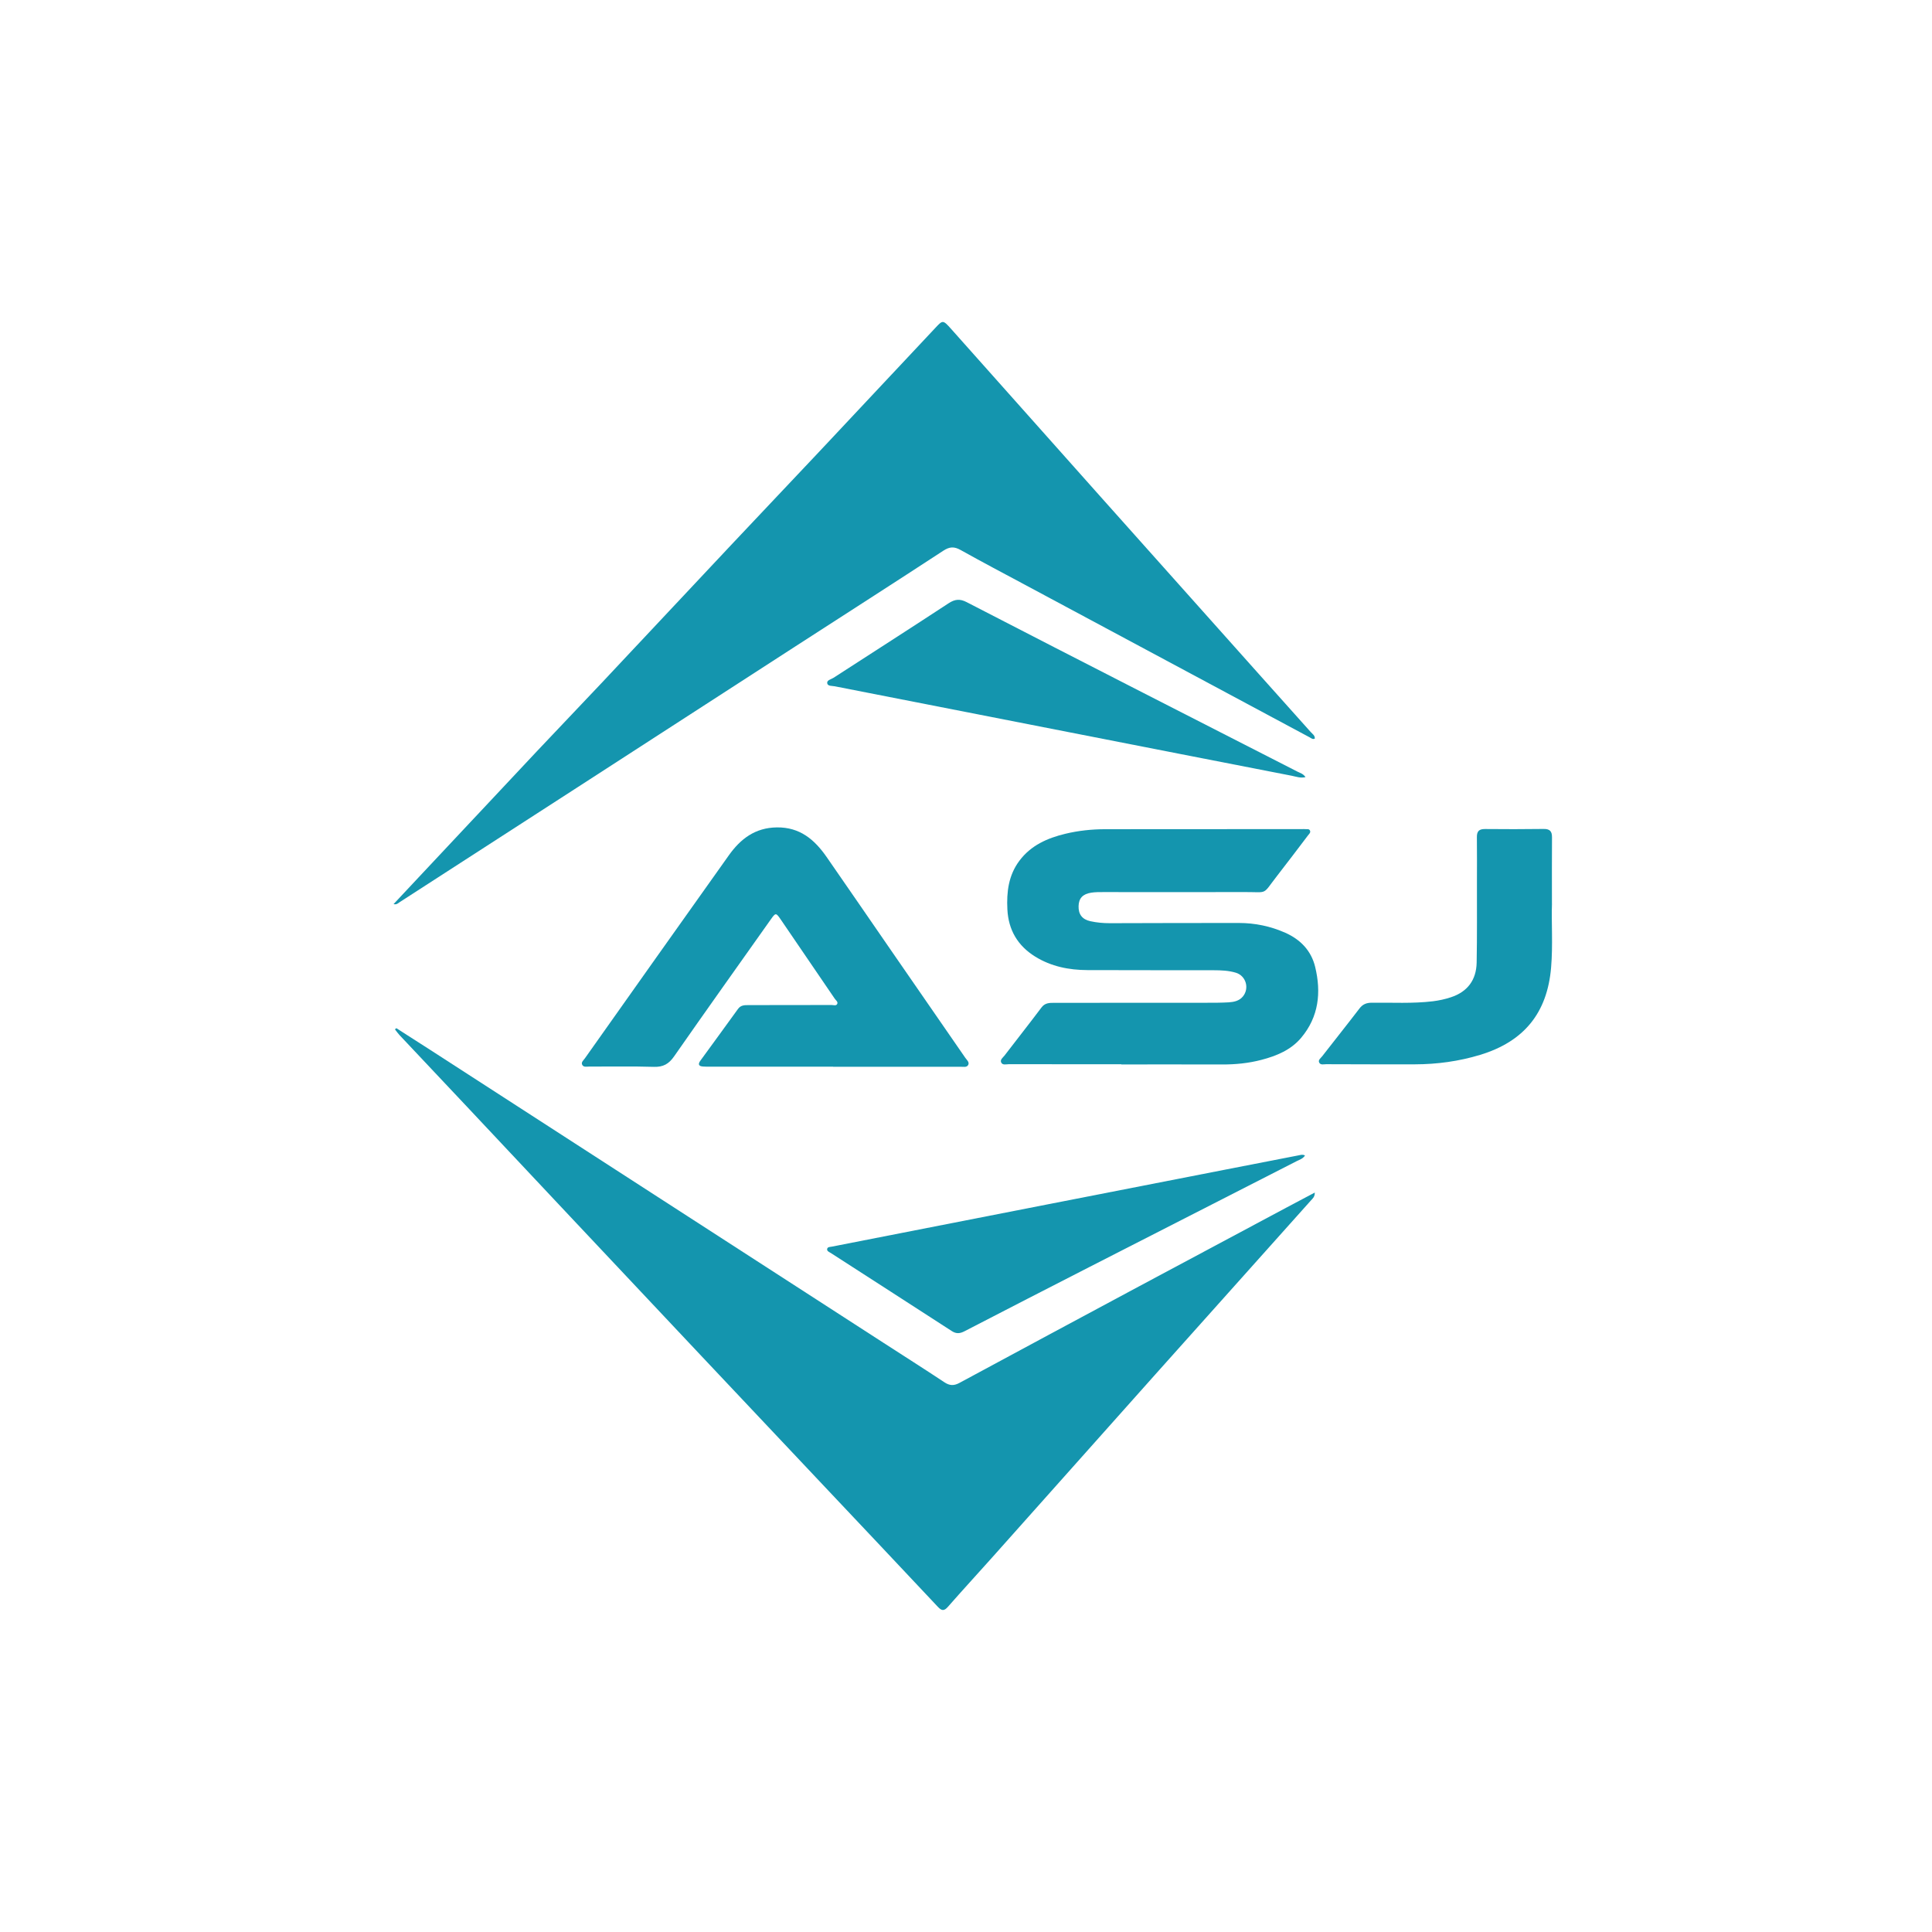 <svg width="108" height="108" viewBox="0 0 108 108" fill="none" xmlns="http://www.w3.org/2000/svg">
<path d="M22.155 57.475C22.796 57.885 23.437 58.293 24.076 58.706C27.513 60.926 30.949 63.148 34.386 65.37C39.381 68.598 44.376 71.826 49.372 75.054C50.514 75.792 51.663 76.521 52.796 77.272C53.09 77.467 53.33 77.47 53.636 77.304C56.967 75.505 60.304 73.714 63.641 71.925C66.408 70.442 69.177 68.965 71.946 67.487C72.446 67.219 72.949 66.955 73.497 66.665C73.502 66.906 73.375 67.002 73.281 67.106C70.377 70.356 67.469 73.6 64.566 76.851C61.519 80.263 58.48 83.68 55.435 87.094C54.623 88.004 53.796 88.901 52.993 89.818C52.775 90.066 52.644 90.054 52.426 89.822C50.218 87.469 48.002 85.124 45.787 82.777C43.591 80.449 41.393 78.12 39.198 75.79C36.742 73.182 34.287 70.574 31.833 67.964C29.91 65.919 27.991 63.871 26.067 61.826C24.823 60.503 23.575 59.182 22.33 57.859C22.238 57.761 22.162 57.648 22.078 57.542C22.104 57.52 22.129 57.498 22.155 57.476V57.475Z" fill="#1495AE"/>
<path d="M22 50.541C22.552 49.95 23.085 49.38 23.619 48.812C25.748 46.542 27.875 44.269 30.007 42.002C31.2 40.734 32.406 39.48 33.599 38.212C36.018 35.64 38.43 33.061 40.849 30.488C42.476 28.758 44.113 27.036 45.741 25.306C47.934 22.974 50.123 20.639 52.312 18.302C52.701 17.886 52.72 17.884 53.175 18.395C55.955 21.517 58.733 24.64 61.515 27.759C64.474 31.078 67.437 34.394 70.399 37.711C71.356 38.782 72.315 39.849 73.27 40.921C73.365 41.028 73.514 41.11 73.497 41.29C73.377 41.347 73.297 41.264 73.213 41.219C67.937 38.393 62.661 35.566 57.387 32.738C56.155 32.078 54.918 31.427 53.698 30.745C53.342 30.546 53.085 30.555 52.734 30.784C49.979 32.585 47.207 34.36 44.443 36.146C40.386 38.767 36.333 41.392 32.277 44.014C28.968 46.153 25.66 48.29 22.349 50.426C22.259 50.484 22.181 50.584 22 50.54V50.541Z" fill="#1495AE"/>
<path d="M72.979 43.442C72.692 43.51 72.452 43.413 72.214 43.366C68.098 42.566 63.983 41.758 59.868 40.952C55.466 40.09 51.063 39.229 46.662 38.364C46.51 38.334 46.266 38.367 46.241 38.19C46.217 38.017 46.46 37.976 46.593 37.89C48.738 36.502 50.89 35.125 53.026 33.724C53.378 33.493 53.657 33.463 54.035 33.659C57.308 35.353 60.588 37.031 63.869 38.711C66.753 40.187 69.64 41.657 72.525 43.133C72.676 43.21 72.856 43.253 72.979 43.443L72.979 43.442Z" fill="#1495AE"/>
<path d="M72.95 64.592C72.835 64.775 72.656 64.821 72.504 64.899C68.646 66.871 64.785 68.838 60.928 70.812C58.586 72.009 56.247 73.213 53.91 74.421C53.66 74.55 53.454 74.569 53.205 74.407C50.955 72.949 48.699 71.5 46.446 70.046C46.356 69.988 46.208 69.942 46.241 69.806C46.268 69.697 46.407 69.707 46.504 69.687C50.519 68.9 54.534 68.112 58.55 67.327C61.892 66.673 65.234 66.02 68.576 65.367C69.923 65.104 71.269 64.84 72.617 64.58C72.713 64.562 72.814 64.522 72.95 64.592Z" fill="#1495AE"/>
<path d="M62.68 59.492C60.584 59.492 58.486 59.493 56.389 59.49C56.244 59.49 56.05 59.556 55.97 59.398C55.889 59.237 56.062 59.124 56.15 59.01C56.838 58.112 57.539 57.225 58.218 56.321C58.412 56.06 58.658 56.059 58.927 56.059C61.774 56.059 64.621 56.057 67.468 56.055C67.874 56.055 68.282 56.055 68.688 56.031C68.98 56.012 69.274 55.951 69.476 55.707C69.854 55.25 69.654 54.549 69.086 54.376C68.683 54.254 68.26 54.238 67.84 54.237C65.489 54.234 63.138 54.237 60.786 54.229C59.754 54.225 58.761 54.028 57.87 53.476C56.893 52.871 56.37 51.987 56.313 50.834C56.265 49.862 56.375 48.933 56.983 48.119C57.631 47.252 58.55 46.85 59.556 46.608C60.286 46.432 61.033 46.354 61.786 46.353C65.46 46.352 69.132 46.349 72.805 46.347C72.857 46.347 72.908 46.343 72.958 46.349C73.054 46.359 73.179 46.317 73.23 46.433C73.278 46.544 73.177 46.62 73.118 46.699C72.541 47.458 71.968 48.22 71.382 48.972C70.538 50.057 70.913 49.862 69.577 49.867C66.946 49.878 64.315 49.867 61.684 49.868C61.456 49.868 61.224 49.866 61 49.901C60.521 49.976 60.304 50.219 60.293 50.653C60.281 51.109 60.494 51.396 60.952 51.496C61.312 51.575 61.679 51.608 62.05 51.607C64.451 51.601 66.854 51.593 69.256 51.595C70.156 51.595 71.026 51.777 71.848 52.142C72.695 52.518 73.299 53.141 73.519 54.053C73.864 55.48 73.72 56.837 72.743 58.005C72.165 58.696 71.359 59.026 70.513 59.247C69.798 59.435 69.065 59.507 68.324 59.505C66.443 59.499 64.562 59.503 62.681 59.503V59.491L62.68 59.492Z" fill="#1495AE"/>
<path d="M46.575 59.628C44.275 59.628 41.975 59.628 39.675 59.628C39.547 59.628 39.42 59.629 39.294 59.619C39.049 59.602 39.012 59.484 39.15 59.294C39.853 58.329 40.559 57.365 41.257 56.397C41.408 56.188 41.616 56.186 41.835 56.186C43.385 56.186 44.935 56.185 46.486 56.18C46.593 56.18 46.742 56.242 46.801 56.121C46.858 56.006 46.725 55.919 46.664 55.829C45.657 54.348 44.648 52.867 43.636 51.389C43.379 51.014 43.356 51.017 43.09 51.393C41.284 53.944 39.47 56.489 37.682 59.053C37.388 59.476 37.074 59.653 36.556 59.638C35.35 59.601 34.142 59.626 32.934 59.622C32.8 59.622 32.626 59.67 32.549 59.529C32.468 59.381 32.618 59.272 32.694 59.164C35.374 55.379 38.051 51.592 40.741 47.815C41.392 46.899 42.206 46.269 43.423 46.252C44.716 46.235 45.531 46.934 46.205 47.901C47.423 49.654 48.629 51.415 49.842 53.172C51.214 55.158 52.589 57.143 53.959 59.13C54.042 59.251 54.203 59.374 54.124 59.529C54.045 59.683 53.851 59.631 53.704 59.632C51.327 59.635 48.951 59.634 46.574 59.634V59.629L46.575 59.628Z" fill="#1495AE"/>
<path d="M86.756 50.509C86.717 51.526 86.816 52.81 86.707 54.092C86.491 56.625 85.192 58.224 82.739 58.968C81.549 59.329 80.332 59.494 79.092 59.497C77.44 59.5 75.787 59.495 74.135 59.49C74.001 59.49 73.825 59.546 73.748 59.407C73.665 59.257 73.827 59.154 73.908 59.05C74.601 58.157 75.308 57.274 75.995 56.375C76.177 56.134 76.389 56.056 76.678 56.052C77.82 56.039 78.965 56.109 80.106 55.971C80.449 55.928 80.782 55.855 81.108 55.747C82.018 55.448 82.526 54.799 82.546 53.81C82.574 52.323 82.559 50.836 82.562 49.348C82.563 48.497 82.569 47.645 82.559 46.794C82.555 46.471 82.68 46.34 83.01 46.343C84.103 46.353 85.196 46.355 86.289 46.339C86.641 46.333 86.761 46.474 86.758 46.81C86.749 47.954 86.754 49.097 86.754 50.507L86.756 50.509Z" fill="#1495AE"/>
</svg>
